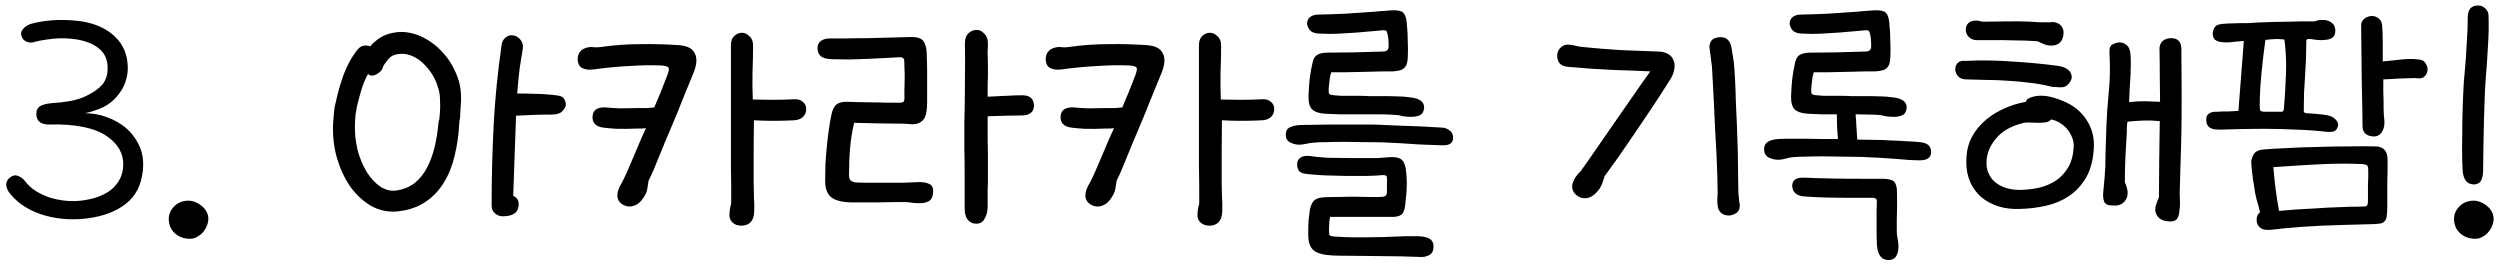 <svg width="264" height="28" viewBox="0 0 264 28" fill="none" xmlns="http://www.w3.org/2000/svg">
<path d="M260.597 1.81C260.597 0.99 260.967 0.58 261.707 0.58C261.987 0.58 262.227 0.68 262.427 0.88C262.647 1.06 262.767 1.3 262.787 1.6C262.827 2.64 262.807 3.74 262.727 4.9C262.667 6.06 262.597 7.09 262.517 7.99C262.477 8.45 262.437 9.11 262.397 9.97C262.377 10.81 262.347 11.72 262.307 12.7C262.287 13.68 262.267 14.65 262.247 15.61C262.227 16.55 262.217 17.35 262.217 18.01C262.217 18.37 262.157 18.7 262.037 19C261.917 19.28 261.677 19.44 261.317 19.48C260.917 19.48 260.617 19.36 260.417 19.12C260.217 18.86 260.097 18.5 260.057 18.04C260.017 17.42 259.997 16.63 259.997 15.67C259.997 14.71 260.007 13.73 260.027 12.73C260.047 11.71 260.077 10.75 260.117 9.85C260.157 8.93 260.207 8.21 260.267 7.69C260.307 7.27 260.347 6.8 260.387 6.28C260.427 5.76 260.457 5.24 260.477 4.72C260.517 4.18 260.547 3.66 260.567 3.16C260.587 2.66 260.597 2.21 260.597 1.81ZM259.157 23.35C259.097 22.77 259.267 22.27 259.667 21.85C260.067 21.41 260.587 21.19 261.227 21.19C261.467 21.19 261.707 21.24 261.947 21.34C262.207 21.44 262.437 21.58 262.637 21.76C262.837 21.92 262.997 22.11 263.117 22.33C263.257 22.57 263.327 22.82 263.327 23.08C263.327 23.34 263.277 23.59 263.177 23.83C263.077 24.09 262.937 24.32 262.757 24.52C262.597 24.72 262.397 24.88 262.157 25C261.937 25.14 261.697 25.21 261.437 25.21C260.857 25.23 260.347 25.07 259.907 24.73C259.467 24.39 259.217 23.93 259.157 23.35Z" fill="black"/>
<path d="M238.297 23.2C238.297 22.86 238.417 22.6 238.657 22.42C238.557 21.96 238.437 21.51 238.297 21.07C238.177 20.61 238.087 20.13 238.027 19.63C237.987 19.39 237.947 19.15 237.907 18.91C237.887 18.65 237.857 18.4 237.817 18.16C237.797 17.92 237.777 17.71 237.757 17.53C237.737 17.33 237.727 17.18 237.727 17.08C237.767 16.76 237.867 16.48 238.027 16.24C238.207 15.98 238.527 15.83 238.987 15.79C239.607 15.73 240.427 15.68 241.447 15.64C242.467 15.58 243.537 15.54 244.657 15.52C245.797 15.48 246.917 15.46 248.017 15.46C249.137 15.44 250.097 15.44 250.897 15.46C251.717 15.5 252.127 15.96 252.127 16.84C252.127 17.2 252.127 17.6 252.127 18.04C252.127 18.46 252.117 18.9 252.097 19.36C252.097 19.8 252.097 20.23 252.097 20.65C252.097 21.07 252.097 21.44 252.097 21.76C252.097 22.2 252.077 22.55 252.037 22.81C252.017 23.07 251.937 23.26 251.797 23.38C251.677 23.52 251.487 23.6 251.227 23.62C250.967 23.66 250.607 23.68 250.147 23.68C248.447 23.72 246.797 23.77 245.197 23.83C243.597 23.91 242.197 24.01 240.997 24.13C240.757 24.17 240.497 24.2 240.217 24.22C239.957 24.26 239.717 24.28 239.497 24.28C239.097 24.28 238.797 24.18 238.597 23.98C238.397 23.78 238.297 23.52 238.297 23.2ZM244.417 2.26C244.597 2.18 244.807 2.13 245.047 2.11C245.307 2.09 245.547 2.11 245.767 2.17C245.987 2.23 246.177 2.34 246.337 2.5C246.497 2.66 246.587 2.87 246.607 3.13C246.647 3.73 246.377 4.08 245.797 4.18C245.557 4.22 245.287 4.24 244.987 4.24C244.687 4.22 244.427 4.19 244.207 4.15C244.107 4.13 244.017 4.12 243.937 4.12C243.857 4.12 243.797 4.12 243.757 4.12C243.617 4.12 243.547 4.19 243.547 4.33C243.547 4.91 243.537 5.49 243.517 6.07C243.497 6.65 243.467 7.23 243.427 7.81C243.387 8.39 243.347 9.05 243.307 9.79C243.287 10.51 243.277 11.16 243.277 11.74C243.277 11.84 243.357 11.91 243.517 11.95C243.697 11.97 243.997 11.99 244.417 12.01C244.697 12.03 244.997 12.06 245.317 12.1C245.637 12.14 245.887 12.19 246.067 12.25C246.347 12.35 246.577 12.52 246.757 12.76C246.957 13 246.957 13.29 246.757 13.63C246.657 13.77 246.527 13.86 246.367 13.9C246.227 13.92 246.097 13.93 245.977 13.93H245.797C244.777 13.81 243.687 13.73 242.527 13.69C241.367 13.63 240.187 13.6 238.987 13.6C238.147 13.6 237.337 13.61 236.557 13.63C235.777 13.65 235.067 13.67 234.427 13.69C234.247 13.69 234.067 13.68 233.887 13.66C233.707 13.64 233.547 13.59 233.407 13.51C233.267 13.43 233.157 13.31 233.077 13.15C232.997 12.99 232.967 12.77 232.987 12.49C233.007 12.27 233.107 12.1 233.287 11.98C233.467 11.86 233.687 11.8 233.947 11.8C234.027 11.8 234.117 11.8 234.217 11.8C234.317 11.8 234.457 11.79 234.637 11.77C234.817 11.77 235.037 11.77 235.297 11.77C235.557 11.75 235.917 11.73 236.377 11.71L236.707 7.45L236.947 4.33C236.807 4.33 236.677 4.34 236.557 4.36C236.437 4.36 236.297 4.37 236.137 4.39C235.977 4.41 235.807 4.43 235.627 4.45C235.467 4.47 235.297 4.48 235.117 4.48C234.497 4.48 234.077 4.37 233.857 4.15C233.697 3.95 233.637 3.7 233.677 3.4C233.717 3.1 233.837 2.87 234.037 2.71C234.217 2.59 234.537 2.52 234.997 2.5C235.197 2.48 235.437 2.47 235.717 2.47C236.017 2.47 236.337 2.46 236.677 2.44C236.897 2.44 237.147 2.44 237.427 2.44C237.707 2.42 238.007 2.4 238.327 2.38C238.827 2.36 239.367 2.34 239.947 2.32C240.527 2.3 241.077 2.29 241.597 2.29C242.117 2.27 242.577 2.26 242.977 2.26C243.377 2.26 243.637 2.26 243.757 2.26H244.417ZM240.067 17.65C240.127 18.43 240.207 19.21 240.307 19.99C240.407 20.75 240.527 21.51 240.667 22.27C241.207 22.23 241.817 22.18 242.497 22.12C243.197 22.08 243.917 22.04 244.657 22C245.417 21.94 246.187 21.9 246.967 21.88C247.747 21.84 248.517 21.82 249.277 21.82C249.657 21.82 249.877 21.79 249.937 21.73C250.017 21.67 250.057 21.47 250.057 21.13C250.057 20.93 250.057 20.69 250.057 20.41C250.057 20.13 250.057 19.84 250.057 19.54C250.077 19.24 250.087 18.96 250.087 18.7C250.087 18.42 250.087 18.19 250.087 18.01C250.087 17.71 250.047 17.53 249.967 17.47C249.887 17.39 249.687 17.34 249.367 17.32C247.927 17.26 246.437 17.27 244.897 17.35C243.377 17.43 241.767 17.53 240.067 17.65ZM255.247 8.26C255.067 8.24 254.807 8.24 254.467 8.26C254.147 8.26 253.807 8.27 253.447 8.29C253.107 8.31 252.777 8.33 252.457 8.35C252.137 8.37 251.877 8.38 251.677 8.38C251.677 8.5 251.677 8.68 251.677 8.92C251.677 9.16 251.677 9.43 251.677 9.73C251.697 10.03 251.707 10.34 251.707 10.66C251.707 10.96 251.707 11.23 251.707 11.47C251.707 11.65 251.717 11.89 251.737 12.19C251.777 12.47 251.797 12.72 251.797 12.94C251.797 13.34 251.697 13.69 251.497 13.99C251.297 14.27 251.037 14.41 250.717 14.41C250.317 14.41 250.007 14.31 249.787 14.11C249.587 13.91 249.487 13.68 249.487 13.42C249.487 12.88 249.477 12.16 249.457 11.26C249.437 10.36 249.417 9.4 249.397 8.38C249.397 7.36 249.387 6.35 249.367 5.35C249.347 4.35 249.337 3.47 249.337 2.71C249.337 2.37 249.457 2.12 249.697 1.96C249.937 1.78 250.197 1.69 250.477 1.69C250.757 1.69 250.997 1.78 251.197 1.96C251.417 2.12 251.537 2.38 251.557 2.74C251.597 3.28 251.617 3.82 251.617 4.36C251.617 4.88 251.617 5.59 251.617 6.49C252.257 6.43 252.927 6.36 253.627 6.28C254.347 6.2 255.007 6.21 255.607 6.31C255.847 6.35 256.027 6.48 256.147 6.7C256.287 6.92 256.357 7.14 256.357 7.36C256.357 7.6 256.257 7.83 256.057 8.05C255.877 8.25 255.607 8.32 255.247 8.26ZM241.417 6.94C241.417 6.06 241.357 5.14 241.237 4.18C241.177 4.16 241.077 4.15 240.937 4.15C240.797 4.13 240.627 4.12 240.427 4.12C240.247 4.12 240.047 4.13 239.827 4.15C239.607 4.17 239.407 4.19 239.227 4.21C239.067 5.35 238.927 6.54 238.807 7.78C238.687 9.02 238.627 10.15 238.627 11.17C238.627 11.47 238.657 11.65 238.717 11.71C238.797 11.77 238.947 11.8 239.167 11.8H241.027C241.127 11.72 241.177 11.62 241.177 11.5L241.267 10.33C241.307 9.81 241.337 9.25 241.357 8.65C241.397 8.03 241.417 7.46 241.417 6.94Z" fill="black"/>
<path d="M207.733 15.91C207.853 15.25 208.093 14.64 208.453 14.08C208.813 13.52 209.263 13.02 209.803 12.58C210.363 12.12 210.993 11.74 211.693 11.44C212.393 11.12 213.143 10.89 213.943 10.75C213.943 10.57 214.083 10.43 214.363 10.33C214.643 10.21 214.933 10.14 215.233 10.12C215.713 10.08 216.203 10.13 216.703 10.27C217.223 10.41 217.713 10.59 218.173 10.81C219.093 11.23 219.823 11.86 220.363 12.7C220.903 13.52 221.153 14.47 221.113 15.55C221.053 16.83 220.783 17.89 220.303 18.73C219.823 19.55 219.213 20.21 218.473 20.71C217.753 21.19 216.943 21.53 216.043 21.73C215.143 21.93 214.243 22.04 213.343 22.06C212.503 22.1 211.733 22.01 211.033 21.79C210.353 21.57 209.753 21.25 209.233 20.83C208.733 20.39 208.343 19.86 208.063 19.24C207.783 18.62 207.643 17.92 207.643 17.14C207.643 16.72 207.673 16.31 207.733 15.91ZM227.983 20.83C227.983 19.51 227.993 18.2 228.013 16.9C228.033 15.6 228.053 14.23 228.073 12.79C227.493 12.73 226.923 12.71 226.363 12.73C225.803 12.75 225.233 12.79 224.653 12.85C224.633 13.05 224.613 13.25 224.593 13.45C224.593 13.63 224.593 13.79 224.593 13.93C224.533 14.83 224.483 15.72 224.443 16.6C224.403 17.46 224.383 18.34 224.383 19.24C224.483 19.44 224.563 19.67 224.623 19.93C224.683 20.17 224.693 20.42 224.653 20.68C224.573 21.02 224.393 21.29 224.113 21.49C223.853 21.67 223.523 21.74 223.123 21.7C222.603 21.7 222.293 21.56 222.193 21.28C222.093 20.98 222.063 20.65 222.103 20.29L222.253 18.67C222.313 18.03 222.343 17.22 222.343 16.24C222.363 15.26 222.393 14.3 222.433 13.36C222.473 12.26 222.553 11.09 222.673 9.85C222.813 8.61 222.843 7.21 222.763 5.65C222.723 5.13 222.833 4.81 223.093 4.69C223.353 4.55 223.603 4.48 223.843 4.48C224.123 4.48 224.373 4.58 224.593 4.78C224.813 4.96 224.943 5.28 224.983 5.74C225.003 6 225.013 6.32 225.013 6.7C225.013 7.08 225.003 7.5 224.983 7.96C224.963 8.4 224.933 8.86 224.893 9.34C224.873 9.82 224.853 10.3 224.833 10.78C225.373 10.72 225.913 10.69 226.453 10.69C226.733 10.69 227.013 10.7 227.293 10.72C227.573 10.72 227.843 10.73 228.103 10.75C228.103 9.85 228.093 8.9 228.073 7.9C228.073 6.9 228.063 6.03 228.043 5.29C228.023 4.89 228.123 4.58 228.343 4.36C228.583 4.14 228.893 4.03 229.273 4.03C229.993 4.03 230.353 4.42 230.353 5.2C230.373 7.06 230.383 8.7 230.383 10.12C230.383 11.54 230.373 12.84 230.353 14.02C230.333 15.18 230.303 16.27 230.263 17.29C230.243 18.31 230.213 19.35 230.173 20.41C230.193 20.69 230.203 20.96 230.203 21.22C230.223 21.48 230.213 21.75 230.173 22.03C230.153 22.21 230.133 22.38 230.113 22.54C230.093 22.72 230.043 22.87 229.963 22.99C229.903 23.13 229.803 23.23 229.663 23.29C229.523 23.37 229.323 23.4 229.063 23.38C228.203 23.34 227.713 22.96 227.593 22.24C227.593 21.98 227.633 21.74 227.713 21.52C227.793 21.28 227.883 21.05 227.983 20.83ZM209.863 16.39C209.743 16.97 209.743 17.49 209.863 17.95C210.003 18.41 210.233 18.8 210.553 19.12C210.893 19.44 211.313 19.68 211.813 19.84C212.313 20 212.863 20.07 213.463 20.05C214.103 20.03 214.743 19.95 215.383 19.81C216.023 19.65 216.603 19.4 217.123 19.06C217.643 18.7 218.073 18.23 218.413 17.65C218.753 17.07 218.943 16.34 218.983 15.46C219.003 15.14 218.943 14.82 218.803 14.5C218.683 14.18 218.513 13.89 218.293 13.63C218.073 13.37 217.813 13.15 217.513 12.97C217.213 12.79 216.903 12.67 216.583 12.61C216.483 12.77 216.313 12.87 216.073 12.91C215.833 12.95 215.563 12.97 215.263 12.97C214.983 12.97 214.703 12.96 214.423 12.94C214.143 12.92 213.913 12.93 213.733 12.97C212.553 13.25 211.653 13.71 211.033 14.35C210.413 14.99 210.023 15.67 209.863 16.39ZM207.523 8.38C207.183 8.36 206.923 8.24 206.743 8.02C206.563 7.8 206.473 7.55 206.473 7.27C206.493 6.99 206.593 6.77 206.773 6.61C206.953 6.45 207.223 6.39 207.583 6.43C209.083 6.35 210.683 6.37 212.383 6.49C214.083 6.59 215.693 6.74 217.213 6.94C217.713 7 218.103 7.14 218.383 7.36C218.663 7.58 218.793 7.87 218.773 8.23C218.733 8.45 218.603 8.68 218.383 8.92C218.183 9.14 217.913 9.24 217.573 9.22C217.393 9.2 217.213 9.19 217.033 9.19C216.853 9.19 216.683 9.17 216.523 9.13C215.823 8.95 215.093 8.82 214.333 8.74C213.593 8.64 212.833 8.57 212.053 8.53C211.293 8.47 210.523 8.44 209.743 8.44C208.983 8.42 208.243 8.4 207.523 8.38ZM208.693 4.24C208.353 4.22 208.083 4.1 207.883 3.88C207.683 3.66 207.583 3.41 207.583 3.13C207.583 2.85 207.673 2.62 207.853 2.44C208.033 2.26 208.323 2.17 208.723 2.17C208.843 2.17 208.963 2.19 209.083 2.23C209.203 2.27 209.333 2.29 209.473 2.29C210.233 2.29 211.053 2.28 211.933 2.26C212.833 2.24 213.663 2.25 214.423 2.29C214.543 2.29 214.693 2.3 214.873 2.32C215.053 2.34 215.213 2.35 215.353 2.35C215.473 2.35 215.613 2.35 215.773 2.35C215.953 2.35 216.113 2.35 216.253 2.35C216.413 2.35 216.533 2.35 216.613 2.35C216.713 2.33 216.763 2.32 216.763 2.32C217.203 2.36 217.513 2.51 217.693 2.77C217.873 3.01 217.943 3.3 217.903 3.64C217.803 4.46 217.333 4.85 216.493 4.81C216.333 4.81 216.133 4.77 215.893 4.69C215.653 4.59 215.413 4.48 215.173 4.36C214.893 4.34 214.553 4.32 214.153 4.3C213.773 4.28 213.363 4.27 212.923 4.27C212.503 4.25 212.073 4.24 211.633 4.24C211.213 4.24 210.823 4.24 210.463 4.24H208.693Z" fill="black"/>
<path d="M190.188 1.54C191.128 1.52 192.048 1.49 192.948 1.45C193.848 1.39 194.888 1.32 196.068 1.24C196.408 1.2 196.758 1.17 197.118 1.15C197.478 1.13 197.748 1.11 197.928 1.09C198.368 1.07 198.708 1.11 198.948 1.21C199.188 1.31 199.358 1.58 199.458 2.02C199.498 2.24 199.528 2.53 199.548 2.89C199.588 3.23 199.608 3.6 199.608 4C199.628 4.38 199.638 4.77 199.638 5.17C199.638 5.55 199.628 5.89 199.608 6.19C199.588 6.63 199.478 6.95 199.278 7.15C199.098 7.35 198.778 7.47 198.318 7.51C198.198 7.53 198.058 7.54 197.898 7.54C197.738 7.54 197.548 7.54 197.328 7.54C196.788 7.54 196.278 7.55 195.798 7.57C195.338 7.57 194.878 7.58 194.418 7.6C193.958 7.6 193.498 7.61 193.038 7.63C192.578 7.63 192.078 7.63 191.538 7.63C191.458 7.85 191.398 8.13 191.358 8.47C191.318 8.81 191.288 9.1 191.268 9.34C191.248 9.62 191.268 9.81 191.328 9.91C191.388 9.99 191.558 10.04 191.838 10.06C192.058 10.08 192.318 10.1 192.618 10.12C192.918 10.12 193.198 10.12 193.458 10.12C193.938 10.12 194.328 10.12 194.628 10.12C194.928 10.12 195.198 10.13 195.438 10.15C195.678 10.15 195.918 10.15 196.158 10.15C196.398 10.15 196.688 10.15 197.028 10.15C197.628 10.15 198.138 10.16 198.558 10.18C198.978 10.18 199.388 10.21 199.788 10.27C200.848 10.37 201.368 10.74 201.348 11.38C201.308 11.78 201.158 12.04 200.898 12.16C200.658 12.28 200.358 12.34 199.998 12.34C199.698 12.34 199.418 12.32 199.158 12.28C198.918 12.22 198.738 12.18 198.618 12.16C198.298 12.12 197.898 12.1 197.418 12.1C196.958 12.08 196.468 12.07 195.948 12.07C195.988 12.47 196.018 12.92 196.038 13.42C196.078 13.9 196.108 14.34 196.128 14.74C196.628 14.74 197.188 14.75 197.808 14.77C198.448 14.77 199.068 14.79 199.668 14.83C200.288 14.85 200.868 14.88 201.408 14.92C201.948 14.94 202.388 14.97 202.728 15.01C203.528 15.07 203.928 15.42 203.928 16.06C203.928 16.66 203.498 16.95 202.638 16.93C202.458 16.93 202.148 16.92 201.708 16.9C201.288 16.86 200.798 16.82 200.238 16.78C199.678 16.74 199.078 16.7 198.438 16.66C197.798 16.62 197.178 16.59 196.578 16.57C195.918 16.55 195.238 16.54 194.538 16.54C193.838 16.52 193.168 16.51 192.528 16.51C191.888 16.51 191.288 16.52 190.728 16.54C190.168 16.54 189.698 16.56 189.318 16.6C189.078 16.62 188.828 16.67 188.568 16.75C188.308 16.83 188.038 16.87 187.758 16.87C187.438 16.87 187.108 16.79 186.768 16.63C186.448 16.45 186.288 16.16 186.288 15.76C186.288 15.4 186.418 15.14 186.678 14.98C186.938 14.82 187.298 14.72 187.758 14.68C188.058 14.66 188.468 14.65 188.988 14.65C189.508 14.65 190.058 14.65 190.638 14.65C191.238 14.65 191.838 14.66 192.438 14.68C193.038 14.68 193.588 14.68 194.088 14.68C194.068 14.3 194.038 13.88 193.998 13.42C193.978 12.96 193.968 12.51 193.968 12.07H193.908C193.388 12.07 192.858 12.07 192.318 12.07C191.778 12.05 191.308 12.03 190.908 12.01C190.268 11.97 189.808 11.82 189.528 11.56C189.248 11.3 189.118 10.82 189.138 10.12C189.158 9.56 189.198 8.97 189.258 8.35C189.338 7.71 189.438 7.14 189.558 6.64C189.638 6.24 189.788 5.97 190.008 5.83C190.228 5.67 190.568 5.58 191.028 5.56C191.988 5.54 192.948 5.53 193.908 5.53C194.888 5.51 195.928 5.48 197.028 5.44C197.408 5.44 197.598 5.25 197.598 4.87C197.598 4.59 197.588 4.34 197.568 4.12C197.548 3.88 197.508 3.67 197.448 3.49C197.428 3.29 197.308 3.19 197.088 3.19C196.668 3.23 196.208 3.27 195.708 3.31C195.228 3.35 194.768 3.39 194.328 3.43C193.688 3.47 193.048 3.51 192.408 3.55C191.788 3.59 191.118 3.59 190.398 3.55C189.938 3.55 189.598 3.46 189.378 3.28C189.178 3.1 189.048 2.86 188.988 2.56C188.968 2.28 189.058 2.04 189.258 1.84C189.478 1.64 189.788 1.54 190.188 1.54ZM200.298 24.34C200.298 24.68 200.328 24.97 200.388 25.21C200.448 25.47 200.478 25.74 200.478 26.02C200.478 26.44 200.398 26.78 200.238 27.04C200.098 27.3 199.848 27.44 199.488 27.46C198.688 27.48 198.258 26.93 198.198 25.81C198.178 25.47 198.168 25.13 198.168 24.79C198.168 24.45 198.168 23.98 198.168 23.38C198.168 23.1 198.168 22.75 198.168 22.33C198.188 21.93 198.198 21.57 198.198 21.25C198.198 21.01 198.048 20.89 197.748 20.89H195.018C194.438 20.89 193.728 20.88 192.888 20.86C192.048 20.84 191.248 20.8 190.488 20.74C190.068 20.7 189.758 20.58 189.558 20.38C189.358 20.16 189.258 19.91 189.258 19.63C189.258 19.03 189.658 18.74 190.458 18.76C191.418 18.8 192.418 18.83 193.458 18.85C194.518 18.87 195.678 18.88 196.938 18.88H198.798C199.258 18.88 199.608 18.94 199.848 19.06C200.088 19.18 200.238 19.45 200.298 19.87C200.318 20.11 200.328 20.43 200.328 20.83C200.328 21.21 200.328 21.61 200.328 22.03C200.328 22.47 200.318 22.89 200.298 23.29C200.298 23.71 200.298 24.06 200.298 24.34Z" fill="black"/>
<path d="M166.923 18.07C167.403 17.41 167.943 16.64 168.543 15.76C169.163 14.88 169.793 13.97 170.433 13.03C171.093 12.07 171.753 11.12 172.413 10.18C173.073 9.22 173.693 8.34 174.273 7.54C173.133 7.48 171.843 7.43 170.403 7.39C168.963 7.33 167.363 7.22 165.603 7.06C165.103 7.02 164.763 6.84 164.583 6.52C164.423 6.18 164.393 5.84 164.493 5.5C164.573 5.28 164.713 5.09 164.913 4.93C165.133 4.75 165.413 4.68 165.753 4.72C165.993 4.74 166.213 4.78 166.413 4.84C166.633 4.9 166.863 4.94 167.103 4.96C168.483 5.1 169.823 5.21 171.123 5.29C172.443 5.35 173.743 5.4 175.023 5.44C175.503 5.44 175.883 5.53 176.163 5.71C176.443 5.87 176.633 6.1 176.733 6.4C176.853 6.68 176.873 7 176.793 7.36C176.733 7.72 176.583 8.08 176.343 8.44C175.743 9.4 175.123 10.36 174.483 11.32C173.843 12.26 173.223 13.18 172.623 14.08C172.023 14.96 171.453 15.79 170.913 16.57C170.373 17.33 169.883 18.01 169.443 18.61C169.383 18.83 169.303 19.07 169.203 19.33C169.123 19.59 168.973 19.86 168.753 20.14C168.393 20.58 168.003 20.84 167.583 20.92C167.163 20.98 166.783 20.87 166.443 20.59C166.083 20.25 165.953 19.86 166.053 19.42C166.173 18.96 166.463 18.51 166.923 18.07ZM183.723 21.64C183.723 21.98 183.643 22.23 183.483 22.39C183.323 22.55 183.073 22.67 182.733 22.75C182.313 22.79 181.983 22.7 181.743 22.48C181.523 22.28 181.403 22.01 181.383 21.67C181.343 21.39 181.333 21.15 181.353 20.95C181.373 20.75 181.383 20.54 181.383 20.32C181.383 19.92 181.373 19.37 181.353 18.67C181.333 17.95 181.303 17.16 181.263 16.3C181.223 15.44 181.173 14.55 181.113 13.63C181.073 12.69 181.033 11.8 180.993 10.96C180.953 10.12 180.913 9.36 180.873 8.68C180.833 7.98 180.803 7.44 180.783 7.06C180.743 6.74 180.703 6.42 180.663 6.1C180.623 5.78 180.583 5.48 180.543 5.2C180.483 4.92 180.523 4.65 180.663 4.39C180.803 4.13 181.073 3.98 181.473 3.94C182.253 3.84 182.713 4.22 182.853 5.08L183.093 6.58C183.133 6.98 183.173 7.54 183.213 8.26C183.253 8.96 183.283 9.75 183.303 10.63C183.343 11.49 183.383 12.4 183.423 13.36C183.463 14.3 183.493 15.21 183.513 16.09C183.533 16.97 183.543 17.78 183.543 18.52C183.563 19.26 183.573 19.86 183.573 20.32C183.593 20.48 183.613 20.7 183.633 20.98C183.653 21.26 183.683 21.48 183.723 21.64Z" fill="black"/>
<path d="M142.38 16.69C142.8 16.69 143.18 16.69 143.52 16.69C143.86 16.69 144.19 16.69 144.51 16.69C144.85 16.69 145.19 16.69 145.53 16.69C145.89 16.67 146.28 16.64 146.7 16.6C147.24 16.56 147.64 16.62 147.9 16.78C148.16 16.92 148.34 17.25 148.44 17.77C148.52 18.29 148.56 18.79 148.56 19.27C148.56 19.75 148.54 20.19 148.5 20.59C148.46 21.05 148.42 21.43 148.38 21.73C148.34 22.01 148.28 22.23 148.2 22.39C148.12 22.57 148 22.69 147.84 22.75C147.7 22.83 147.5 22.88 147.24 22.9H140.46C140.42 23.1 140.39 23.31 140.37 23.53C140.35 23.77 140.34 24.01 140.34 24.25C140.34 24.57 140.36 24.76 140.4 24.82C140.46 24.9 140.6 24.95 140.82 24.97C141.9 25.05 143.02 25.08 144.18 25.06C145.36 25.06 146.55 25.03 147.75 24.97C148.01 24.95 148.33 24.94 148.71 24.94C149.11 24.94 149.4 24.94 149.58 24.94C150.2 24.94 150.66 25.03 150.96 25.21C151.26 25.39 151.4 25.69 151.38 26.11C151.36 26.53 151.2 26.81 150.9 26.95C150.6 27.11 150.25 27.17 149.85 27.13C149.45 27.11 148.83 27.09 147.99 27.07C147.15 27.07 146.26 27.06 145.32 27.04C144.4 27.04 143.51 27.03 142.65 27.01C141.81 27.01 141.18 27 140.76 26.98C139.8 26.94 139.12 26.76 138.72 26.44C138.34 26.12 138.15 25.57 138.15 24.79C138.15 24.21 138.16 23.71 138.18 23.29C138.22 22.89 138.27 22.49 138.33 22.09C138.43 21.67 138.58 21.36 138.78 21.16C139 20.96 139.37 20.85 139.89 20.83C140.27 20.81 140.72 20.8 141.24 20.8C141.78 20.78 142.32 20.77 142.86 20.77C143.4 20.77 143.92 20.78 144.42 20.8C144.92 20.8 145.32 20.8 145.62 20.8C145.98 20.8 146.21 20.76 146.31 20.68C146.43 20.58 146.48 20.4 146.46 20.14C146.46 20 146.46 19.78 146.46 19.48C146.48 19.16 146.48 18.92 146.46 18.76C146.46 18.56 146.3 18.47 145.98 18.49C145.62 18.53 145.08 18.56 144.36 18.58C143.66 18.58 142.92 18.58 142.14 18.58C141.36 18.56 140.61 18.54 139.89 18.52C139.17 18.48 138.62 18.44 138.24 18.4C137.72 18.36 137.38 18.26 137.22 18.1C137.06 17.94 136.98 17.69 136.98 17.35C136.98 17.05 137.09 16.82 137.31 16.66C137.55 16.48 137.9 16.42 138.36 16.48C138.84 16.56 139.46 16.62 140.22 16.66C140.98 16.68 141.7 16.69 142.38 16.69ZM139.23 1.54C140.17 1.52 141.09 1.49 141.99 1.45C142.89 1.39 143.93 1.32 145.11 1.24C145.45 1.2 145.8 1.17 146.16 1.15C146.52 1.13 146.79 1.11 146.97 1.09C147.41 1.07 147.75 1.11 147.99 1.21C148.23 1.31 148.4 1.58 148.5 2.02C148.54 2.24 148.57 2.53 148.59 2.89C148.63 3.23 148.65 3.6 148.65 4C148.67 4.38 148.68 4.77 148.68 5.17C148.68 5.55 148.67 5.89 148.65 6.19C148.63 6.63 148.52 6.95 148.32 7.15C148.14 7.35 147.82 7.47 147.36 7.51C147.24 7.53 147.1 7.54 146.94 7.54C146.78 7.54 146.59 7.54 146.37 7.54C145.83 7.54 145.32 7.55 144.84 7.57C144.38 7.57 143.92 7.58 143.46 7.6C143 7.6 142.54 7.61 142.08 7.63C141.62 7.63 141.12 7.63 140.58 7.63C140.5 7.85 140.44 8.13 140.4 8.47C140.36 8.81 140.33 9.1 140.31 9.34C140.29 9.62 140.31 9.81 140.37 9.91C140.43 9.99 140.6 10.04 140.88 10.06C141.1 10.08 141.36 10.1 141.66 10.12C141.96 10.12 142.24 10.12 142.5 10.12C142.98 10.12 143.37 10.12 143.67 10.12C143.97 10.12 144.24 10.13 144.48 10.15C144.72 10.15 144.96 10.15 145.2 10.15C145.44 10.15 145.73 10.15 146.07 10.15C146.67 10.15 147.18 10.16 147.6 10.18C148.02 10.18 148.43 10.21 148.83 10.27C149.89 10.37 150.41 10.74 150.39 11.38C150.35 11.78 150.2 12.04 149.94 12.16C149.7 12.28 149.4 12.34 149.04 12.34C148.74 12.34 148.46 12.32 148.2 12.28C147.96 12.22 147.78 12.18 147.66 12.16C147.4 12.14 147.09 12.12 146.73 12.1C146.37 12.08 145.98 12.07 145.56 12.07C145.14 12.07 144.7 12.07 144.24 12.07C143.8 12.07 143.37 12.07 142.95 12.07C142.43 12.07 141.9 12.07 141.36 12.07C140.82 12.05 140.35 12.03 139.95 12.01C139.31 11.97 138.85 11.82 138.57 11.56C138.29 11.3 138.16 10.82 138.18 10.12C138.2 9.56 138.24 8.97 138.3 8.35C138.38 7.71 138.48 7.14 138.6 6.64C138.68 6.24 138.83 5.97 139.05 5.83C139.27 5.67 139.61 5.58 140.07 5.56C141.03 5.54 141.99 5.53 142.95 5.53C143.93 5.51 144.97 5.48 146.07 5.44C146.45 5.44 146.64 5.25 146.64 4.87C146.64 4.59 146.63 4.34 146.61 4.12C146.59 3.88 146.55 3.67 146.49 3.49C146.47 3.29 146.35 3.19 146.13 3.19C145.71 3.23 145.25 3.27 144.75 3.31C144.27 3.35 143.81 3.39 143.37 3.43C142.73 3.47 142.09 3.51 141.45 3.55C140.83 3.59 140.16 3.59 139.44 3.55C138.98 3.55 138.64 3.46 138.42 3.28C138.22 3.1 138.09 2.86 138.03 2.56C138.01 2.28 138.1 2.04 138.3 1.84C138.52 1.64 138.83 1.54 139.23 1.54ZM144.72 13.15C145.16 13.15 145.73 13.17 146.43 13.21C147.15 13.23 147.88 13.26 148.62 13.3C149.38 13.32 150.1 13.35 150.78 13.39C151.46 13.43 151.99 13.46 152.37 13.48C152.67 13.52 152.92 13.63 153.12 13.81C153.34 13.99 153.45 14.23 153.45 14.53C153.45 15.11 153.06 15.38 152.28 15.34C152.1 15.34 151.78 15.33 151.32 15.31C150.88 15.29 150.37 15.27 149.79 15.25C149.23 15.21 148.63 15.17 147.99 15.13C147.35 15.09 146.74 15.06 146.16 15.04C145.52 15.02 144.84 15.01 144.12 15.01C143.4 14.99 142.69 14.98 141.99 14.98C141.31 14.98 140.67 14.99 140.07 15.01C139.49 15.01 139.01 15.03 138.63 15.07C138.41 15.09 138.17 15.13 137.91 15.19C137.67 15.25 137.42 15.28 137.16 15.28C136.88 15.28 136.57 15.2 136.23 15.04C135.91 14.86 135.76 14.58 135.78 14.2C135.78 13.86 135.9 13.62 136.14 13.48C136.4 13.34 136.74 13.25 137.16 13.21C137.52 13.19 138.05 13.18 138.75 13.18C139.45 13.16 140.18 13.15 140.94 13.15C141.7 13.15 142.43 13.15 143.13 13.15C143.83 13.15 144.36 13.15 144.72 13.15Z" fill="black"/>
<path d="M120.369 13.3C119.869 14.46 119.419 15.54 119.019 16.54C118.639 17.52 118.269 18.37 117.909 19.09C117.869 19.35 117.829 19.62 117.789 19.9C117.749 20.16 117.639 20.44 117.459 20.74C117.159 21.26 116.789 21.59 116.349 21.73C115.929 21.87 115.529 21.82 115.149 21.58C114.449 21.12 114.439 20.34 115.119 19.24C115.299 18.9 115.489 18.5 115.689 18.04C115.889 17.56 116.099 17.07 116.319 16.57C116.539 16.05 116.759 15.53 116.979 15.01C117.199 14.49 117.419 14 117.639 13.54C117.499 13.56 117.359 13.57 117.219 13.57C117.099 13.57 116.979 13.57 116.859 13.57C115.959 13.61 115.179 13.62 114.519 13.6C113.879 13.56 113.429 13.52 113.169 13.48C112.329 13.38 111.939 12.97 111.999 12.25C112.039 11.89 112.189 11.64 112.449 11.5C112.729 11.36 113.079 11.31 113.499 11.35C113.839 11.39 114.309 11.42 114.909 11.44C115.509 11.44 116.229 11.43 117.069 11.41C117.249 11.41 117.459 11.41 117.699 11.41C117.959 11.39 118.229 11.37 118.509 11.35C118.729 10.85 118.949 10.33 119.169 9.79C119.389 9.23 119.589 8.72 119.769 8.26C120.009 7.68 120.099 7.32 120.039 7.18C119.979 7.02 119.679 6.93 119.139 6.91C118.179 6.87 117.099 6.89 115.899 6.97C114.699 7.03 113.429 7.15 112.089 7.33C111.649 7.39 111.269 7.35 110.949 7.21C110.649 7.07 110.479 6.81 110.439 6.43C110.399 6.05 110.469 5.74 110.649 5.5C110.829 5.24 111.129 5.07 111.549 4.99C111.769 4.95 111.979 4.95 112.179 4.99C112.399 5.01 112.639 5 112.899 4.96C114.299 4.76 115.709 4.66 117.129 4.66C118.549 4.64 119.919 4.68 121.239 4.78C122.079 4.86 122.609 5.17 122.829 5.71C123.069 6.23 122.989 6.95 122.589 7.87C122.349 8.43 122.029 9.21 121.629 10.21C121.249 11.19 120.829 12.22 120.369 13.3ZM133.329 12.7C132.609 12.74 131.869 12.76 131.109 12.76C130.349 12.76 129.659 12.74 129.039 12.7C129.039 13.52 129.029 14.53 129.009 15.73C129.009 16.91 129.009 18.07 129.009 19.21C129.009 19.75 129.019 20.27 129.039 20.77C129.079 21.25 129.089 21.78 129.069 22.36C129.049 22.86 128.919 23.23 128.679 23.47C128.439 23.71 128.119 23.83 127.719 23.83C127.339 23.83 127.039 23.73 126.819 23.53C126.599 23.35 126.479 23.12 126.459 22.84C126.439 22.4 126.499 21.96 126.639 21.52C126.639 21.06 126.639 20.46 126.639 19.72C126.639 18.98 126.629 18.22 126.609 17.44C126.609 16.64 126.609 15.88 126.609 15.16C126.609 14.42 126.609 13.82 126.609 13.36V4.78C126.609 4.34 126.729 4.01 126.969 3.79C127.209 3.57 127.479 3.46 127.779 3.46C128.059 3.46 128.319 3.58 128.559 3.82C128.819 4.04 128.949 4.37 128.949 4.81C128.949 5.71 128.929 6.65 128.889 7.63C128.869 8.59 128.879 9.55 128.919 10.51C129.619 10.53 130.329 10.54 131.049 10.54C131.789 10.54 132.549 10.52 133.329 10.48C133.689 10.46 133.979 10.55 134.199 10.75C134.439 10.93 134.559 11.19 134.559 11.53C134.559 11.83 134.459 12.09 134.259 12.31C134.059 12.53 133.749 12.66 133.329 12.7Z" fill="black"/>
<path d="M87.736 4.06C88.096 4.06 88.616 4.06 89.296 4.06C89.996 4.04 90.746 4.03 91.546 4.03C92.346 4.01 93.146 3.99 93.946 3.97C94.766 3.95 95.476 3.93 96.076 3.91C96.616 3.89 97.016 3.96 97.276 4.12C97.536 4.28 97.716 4.62 97.816 5.14C97.856 5.4 97.876 5.76 97.876 6.22C97.896 6.68 97.906 7.18 97.906 7.72C97.906 8.26 97.906 8.8 97.906 9.34C97.906 9.88 97.906 10.36 97.906 10.78C97.906 11.72 97.766 12.35 97.486 12.67C97.206 12.97 96.826 13.12 96.346 13.12C96.206 13.12 96.046 13.11 95.866 13.09C95.706 13.07 95.516 13.06 95.296 13.06C94.516 13.06 93.696 13.05 92.836 13.03C91.996 13.01 91.116 12.99 90.196 12.97C89.996 13.81 89.856 14.68 89.776 15.58C89.696 16.48 89.656 17.44 89.656 18.46C89.656 18.78 89.726 18.99 89.866 19.09C90.006 19.19 90.186 19.25 90.406 19.27C90.606 19.27 90.986 19.28 91.546 19.3C92.126 19.3 92.746 19.3 93.406 19.3C94.066 19.3 94.706 19.3 95.326 19.3C95.946 19.28 96.406 19.26 96.706 19.24C97.346 19.2 97.816 19.26 98.116 19.42C98.436 19.56 98.576 19.85 98.536 20.29C98.516 20.75 98.376 21.06 98.116 21.22C97.856 21.38 97.526 21.46 97.126 21.46C96.786 21.46 96.486 21.44 96.226 21.4C95.986 21.36 95.786 21.34 95.626 21.34C95.406 21.34 95.016 21.34 94.456 21.34C93.916 21.34 93.336 21.35 92.716 21.37C92.096 21.37 91.506 21.37 90.946 21.37C90.406 21.37 90.016 21.37 89.776 21.37C88.816 21.33 88.136 21.14 87.736 20.8C87.336 20.44 87.136 19.88 87.136 19.12C87.136 18.56 87.146 17.97 87.166 17.35C87.206 16.71 87.256 16.08 87.316 15.46C87.376 14.84 87.446 14.25 87.526 13.69C87.606 13.11 87.696 12.59 87.796 12.13C87.876 11.69 88.026 11.35 88.246 11.11C88.486 10.87 88.856 10.75 89.356 10.75C89.596 10.75 89.956 10.76 90.436 10.78C90.916 10.78 91.426 10.79 91.966 10.81C92.506 10.81 93.016 10.82 93.496 10.84C93.996 10.84 94.356 10.84 94.576 10.84C94.936 10.86 95.176 10.85 95.296 10.81C95.436 10.77 95.506 10.65 95.506 10.45C95.506 10.21 95.506 9.89 95.506 9.49C95.526 9.07 95.536 8.65 95.536 8.23C95.536 7.81 95.526 7.42 95.506 7.06C95.506 6.7 95.496 6.45 95.476 6.31C95.436 6.13 95.286 6.04 95.026 6.04C94.546 6.06 94.006 6.09 93.406 6.13C92.826 6.15 92.216 6.18 91.576 6.22C90.936 6.24 90.286 6.26 89.626 6.28C88.986 6.28 88.376 6.27 87.796 6.25C87.276 6.23 86.896 6.12 86.656 5.92C86.436 5.7 86.326 5.42 86.326 5.08C86.326 4.76 86.446 4.51 86.686 4.33C86.946 4.13 87.296 4.04 87.736 4.06ZM104.296 5.71C104.316 6.19 104.326 6.6 104.326 6.94C104.326 7.28 104.326 7.61 104.326 7.93C104.326 8.23 104.316 8.56 104.296 8.92C104.296 9.28 104.296 9.71 104.296 10.21C104.936 10.17 105.576 10.14 106.216 10.12C106.876 10.08 107.446 10.06 107.926 10.06C108.326 10.06 108.626 10.14 108.826 10.3C109.026 10.44 109.146 10.69 109.186 11.05C109.206 11.43 109.096 11.72 108.856 11.92C108.636 12.1 108.316 12.19 107.896 12.19C107.256 12.19 106.656 12.2 106.096 12.22C105.536 12.24 104.936 12.26 104.296 12.28C104.296 12.62 104.296 13.02 104.296 13.48C104.296 13.94 104.296 14.41 104.296 14.89C104.316 15.35 104.326 15.81 104.326 16.27C104.326 16.73 104.326 17.13 104.326 17.47C104.326 18.07 104.326 18.57 104.326 18.97C104.326 19.35 104.316 19.7 104.296 20.02C104.296 20.32 104.296 20.61 104.296 20.89C104.296 21.17 104.296 21.5 104.296 21.88C104.276 22.38 104.166 22.79 103.966 23.11C103.786 23.45 103.506 23.62 103.126 23.62C102.846 23.62 102.626 23.56 102.466 23.44C102.306 23.34 102.176 23.2 102.076 23.02C101.996 22.86 101.936 22.68 101.896 22.48C101.876 22.28 101.866 22.08 101.866 21.88V18.34C101.866 17.38 101.856 16.48 101.836 15.64C101.836 14.78 101.836 13.87 101.836 12.91C101.876 11.47 101.896 10.07 101.896 8.71C101.916 7.33 101.916 5.95 101.896 4.57C101.896 4.11 102.016 3.76 102.256 3.52C102.516 3.28 102.816 3.16 103.156 3.16C103.436 3.16 103.696 3.29 103.936 3.55C104.196 3.79 104.326 4.14 104.326 4.6C104.326 4.92 104.316 5.16 104.296 5.32C104.296 5.46 104.296 5.59 104.296 5.71Z" fill="black"/>
<path d="M70.945 13.3C70.445 14.46 69.995 15.54 69.595 16.54C69.215 17.52 68.845 18.37 68.485 19.09C68.445 19.35 68.405 19.62 68.365 19.9C68.325 20.16 68.215 20.44 68.035 20.74C67.735 21.26 67.365 21.59 66.925 21.73C66.505 21.87 66.105 21.82 65.725 21.58C65.025 21.12 65.015 20.34 65.695 19.24C65.875 18.9 66.065 18.5 66.265 18.04C66.465 17.56 66.675 17.07 66.895 16.57C67.115 16.05 67.335 15.53 67.555 15.01C67.775 14.49 67.995 14 68.215 13.54C68.075 13.56 67.935 13.57 67.795 13.57C67.675 13.57 67.555 13.57 67.435 13.57C66.535 13.61 65.755 13.62 65.095 13.6C64.455 13.56 64.005 13.52 63.745 13.48C62.905 13.38 62.515 12.97 62.575 12.25C62.615 11.89 62.765 11.64 63.025 11.5C63.305 11.36 63.655 11.31 64.075 11.35C64.415 11.39 64.885 11.42 65.485 11.44C66.085 11.44 66.805 11.43 67.645 11.41C67.825 11.41 68.035 11.41 68.275 11.41C68.535 11.39 68.805 11.37 69.085 11.35C69.305 10.85 69.525 10.33 69.745 9.79C69.965 9.23 70.165 8.72 70.345 8.26C70.585 7.68 70.675 7.32 70.615 7.18C70.555 7.02 70.255 6.93 69.715 6.91C68.755 6.87 67.675 6.89 66.475 6.97C65.275 7.03 64.005 7.15 62.665 7.33C62.225 7.39 61.845 7.35 61.525 7.21C61.225 7.07 61.055 6.81 61.015 6.43C60.975 6.05 61.045 5.74 61.225 5.5C61.405 5.24 61.705 5.07 62.125 4.99C62.345 4.95 62.555 4.95 62.755 4.99C62.975 5.01 63.215 5 63.475 4.96C64.875 4.76 66.285 4.66 67.705 4.66C69.125 4.64 70.495 4.68 71.815 4.78C72.655 4.86 73.185 5.17 73.405 5.71C73.645 6.23 73.565 6.95 73.165 7.87C72.925 8.43 72.605 9.21 72.205 10.21C71.825 11.19 71.405 12.22 70.945 13.3ZM83.905 12.7C83.185 12.74 82.445 12.76 81.685 12.76C80.925 12.76 80.235 12.74 79.615 12.7C79.615 13.52 79.605 14.53 79.585 15.73C79.585 16.91 79.585 18.07 79.585 19.21C79.585 19.75 79.595 20.27 79.615 20.77C79.655 21.25 79.665 21.78 79.645 22.36C79.625 22.86 79.495 23.23 79.255 23.47C79.015 23.71 78.695 23.83 78.295 23.83C77.915 23.83 77.615 23.73 77.395 23.53C77.175 23.35 77.055 23.12 77.035 22.84C77.015 22.4 77.075 21.96 77.215 21.52C77.215 21.06 77.215 20.46 77.215 19.72C77.215 18.98 77.205 18.22 77.185 17.44C77.185 16.64 77.185 15.88 77.185 15.16C77.185 14.42 77.185 13.82 77.185 13.36V4.78C77.185 4.34 77.305 4.01 77.545 3.79C77.785 3.57 78.055 3.46 78.355 3.46C78.635 3.46 78.895 3.58 79.135 3.82C79.395 4.04 79.525 4.37 79.525 4.81C79.525 5.71 79.505 6.65 79.465 7.63C79.445 8.59 79.455 9.55 79.495 10.51C80.195 10.53 80.905 10.54 81.625 10.54C82.365 10.54 83.125 10.52 83.905 10.48C84.265 10.46 84.555 10.55 84.775 10.75C85.015 10.93 85.135 11.19 85.135 11.53C85.135 11.83 85.035 12.09 84.835 12.31C84.635 12.53 84.325 12.66 83.905 12.7Z" fill="black"/>
<path d="M39.975 4.09C40.435 3.77 40.955 3.56 41.535 3.46C42.115 3.34 42.685 3.34 43.245 3.46C43.885 3.58 44.485 3.81 45.045 4.15C45.605 4.47 46.105 4.86 46.545 5.32C47.005 5.78 47.395 6.29 47.715 6.85C48.035 7.41 48.285 7.99 48.465 8.59C48.685 9.41 48.745 10.32 48.645 11.32C48.645 11.46 48.635 11.62 48.615 11.8C48.615 11.98 48.605 12.17 48.585 12.37C48.585 12.47 48.565 12.58 48.525 12.7C48.505 12.82 48.495 12.94 48.495 13.06C48.435 14.24 48.275 15.36 48.015 16.42C47.775 17.48 47.395 18.43 46.875 19.27C46.375 20.11 45.715 20.8 44.895 21.34C44.095 21.88 43.105 22.21 41.925 22.33C40.945 22.41 40.025 22.21 39.165 21.73C38.325 21.23 37.595 20.55 36.975 19.69C36.375 18.81 35.905 17.79 35.565 16.63C35.245 15.47 35.115 14.26 35.175 13C35.215 12.62 35.245 12.26 35.265 11.92C35.285 11.56 35.345 11.2 35.445 10.84C35.685 9.74 35.975 8.73 36.315 7.81C36.675 6.89 37.095 6.11 37.575 5.47C37.835 5.09 38.095 4.88 38.355 4.84C38.615 4.78 38.865 4.8 39.105 4.9C39.225 4.72 39.365 4.57 39.525 4.45C39.705 4.31 39.855 4.19 39.975 4.09ZM41.205 6.04C41.085 6.14 40.925 6.33 40.725 6.61C40.525 6.87 40.405 7.1 40.365 7.3C40.225 7.54 39.985 7.74 39.645 7.9C39.325 8.04 39.065 8.01 38.865 7.81C38.625 8.23 38.405 8.74 38.205 9.34C38.025 9.94 37.855 10.57 37.695 11.23C37.635 11.53 37.585 11.82 37.545 12.1C37.525 12.38 37.505 12.66 37.485 12.94C37.445 13.94 37.535 14.9 37.755 15.82C37.995 16.72 38.325 17.51 38.745 18.19C39.165 18.85 39.645 19.36 40.185 19.72C40.745 20.08 41.325 20.21 41.925 20.11C42.645 19.99 43.265 19.73 43.785 19.33C44.305 18.91 44.735 18.38 45.075 17.74C45.415 17.1 45.685 16.38 45.885 15.58C46.085 14.76 46.225 13.88 46.305 12.94C46.305 12.88 46.315 12.82 46.335 12.76C46.375 12.68 46.395 12.61 46.395 12.55C46.415 12.33 46.435 12.12 46.455 11.92C46.475 11.7 46.485 11.48 46.485 11.26C46.485 10.94 46.475 10.61 46.455 10.27C46.435 9.93 46.375 9.61 46.275 9.31C46.035 8.45 45.615 7.69 45.015 7.03C44.415 6.35 43.745 5.92 43.005 5.74C42.705 5.68 42.385 5.67 42.045 5.71C41.725 5.75 41.445 5.86 41.205 6.04ZM52.965 4.78C53.005 4.42 53.145 4.15 53.385 3.97C53.625 3.77 53.885 3.69 54.165 3.73C54.465 3.77 54.725 3.92 54.945 4.18C55.165 4.44 55.255 4.74 55.215 5.08C55.115 5.66 55.005 6.35 54.885 7.15C54.785 7.93 54.695 8.84 54.615 9.88C54.855 9.88 55.145 9.88 55.485 9.88C55.825 9.88 56.185 9.89 56.565 9.91C56.965 9.91 57.365 9.93 57.765 9.97C58.165 9.99 58.545 10.03 58.905 10.09C59.245 10.13 59.475 10.26 59.595 10.48C59.715 10.7 59.765 10.92 59.745 11.14C59.725 11.3 59.605 11.5 59.385 11.74C59.165 11.98 58.775 12.1 58.215 12.1C57.535 12.1 56.915 12.11 56.355 12.13C55.815 12.15 55.195 12.18 54.495 12.22L54.195 20.68C54.635 20.88 54.825 21.23 54.765 21.73C54.705 22.47 54.145 22.84 53.085 22.84C52.765 22.84 52.485 22.73 52.245 22.51C52.025 22.31 51.915 22.04 51.915 21.7C51.915 18.88 51.985 16.08 52.125 13.3C52.265 10.52 52.545 7.68 52.965 4.78Z" fill="black"/>
<path d="M17.832 23.35C17.772 22.77 17.942 22.27 18.342 21.85C18.742 21.41 19.262 21.19 19.902 21.19C20.142 21.19 20.382 21.24 20.622 21.34C20.882 21.44 21.112 21.58 21.312 21.76C21.512 21.92 21.672 22.11 21.792 22.33C21.932 22.57 22.002 22.82 22.002 23.08C22.002 23.34 21.952 23.59 21.852 23.83C21.752 24.09 21.612 24.32 21.432 24.52C21.272 24.72 21.072 24.88 20.832 25C20.612 25.14 20.372 25.21 20.112 25.21C19.532 25.23 19.022 25.07 18.582 24.73C18.142 24.39 17.892 23.93 17.832 23.35Z" fill="black"/>
<path d="M3.236 2.53C3.936 2.33 4.706 2.2 5.546 2.14C6.386 2.08 7.266 2.1 8.186 2.2C9.806 2.38 11.096 2.91 12.056 3.79C13.016 4.65 13.496 5.8 13.496 7.24C13.496 7.68 13.406 8.17 13.226 8.71C13.046 9.23 12.736 9.74 12.296 10.24C11.896 10.7 11.426 11.06 10.886 11.32C10.346 11.58 9.716 11.79 8.996 11.95C9.856 11.97 10.646 12.12 11.366 12.4C12.086 12.68 12.706 13.03 13.226 13.45C13.846 13.97 14.336 14.61 14.696 15.37C15.056 16.11 15.186 16.99 15.086 18.01C14.926 19.55 14.326 20.72 13.286 21.52C12.266 22.32 10.936 22.83 9.296 23.05C8.576 23.15 7.836 23.18 7.076 23.14C6.316 23.1 5.566 22.98 4.826 22.78C4.086 22.58 3.396 22.29 2.756 21.91C2.116 21.53 1.556 21.05 1.076 20.47C0.796 20.13 0.656 19.8 0.656 19.48C0.676 19.16 0.816 18.91 1.076 18.73C1.356 18.51 1.636 18.46 1.916 18.58C2.216 18.7 2.456 18.88 2.636 19.12C2.936 19.52 3.316 19.87 3.776 20.17C4.236 20.45 4.726 20.68 5.246 20.86C5.766 21.02 6.306 21.13 6.866 21.19C7.446 21.25 8.006 21.25 8.546 21.19C9.926 21.03 11.006 20.63 11.786 19.99C12.566 19.33 12.976 18.49 13.016 17.47C13.056 16.23 12.476 15.2 11.276 14.38C10.616 13.92 9.756 13.59 8.696 13.39C7.656 13.19 6.536 13.11 5.336 13.15C4.876 13.17 4.506 13.09 4.226 12.91C3.966 12.71 3.836 12.42 3.836 12.04C3.836 11.64 3.976 11.36 4.256 11.2C4.556 11.04 4.936 10.94 5.396 10.9C6.096 10.86 6.786 10.78 7.466 10.66C8.146 10.52 8.676 10.35 9.056 10.15C9.756 9.83 10.316 9.45 10.736 9.01C11.156 8.55 11.366 7.95 11.366 7.21C11.366 6.31 11.066 5.62 10.466 5.14C9.866 4.64 9.046 4.31 8.006 4.15C7.206 4.03 6.416 4.01 5.636 4.09C4.856 4.17 4.206 4.28 3.686 4.42C3.406 4.52 3.126 4.52 2.846 4.42C2.566 4.32 2.376 4.12 2.276 3.82C2.176 3.54 2.226 3.29 2.426 3.07C2.626 2.83 2.896 2.65 3.236 2.53Z" fill="black"/>
</svg>
